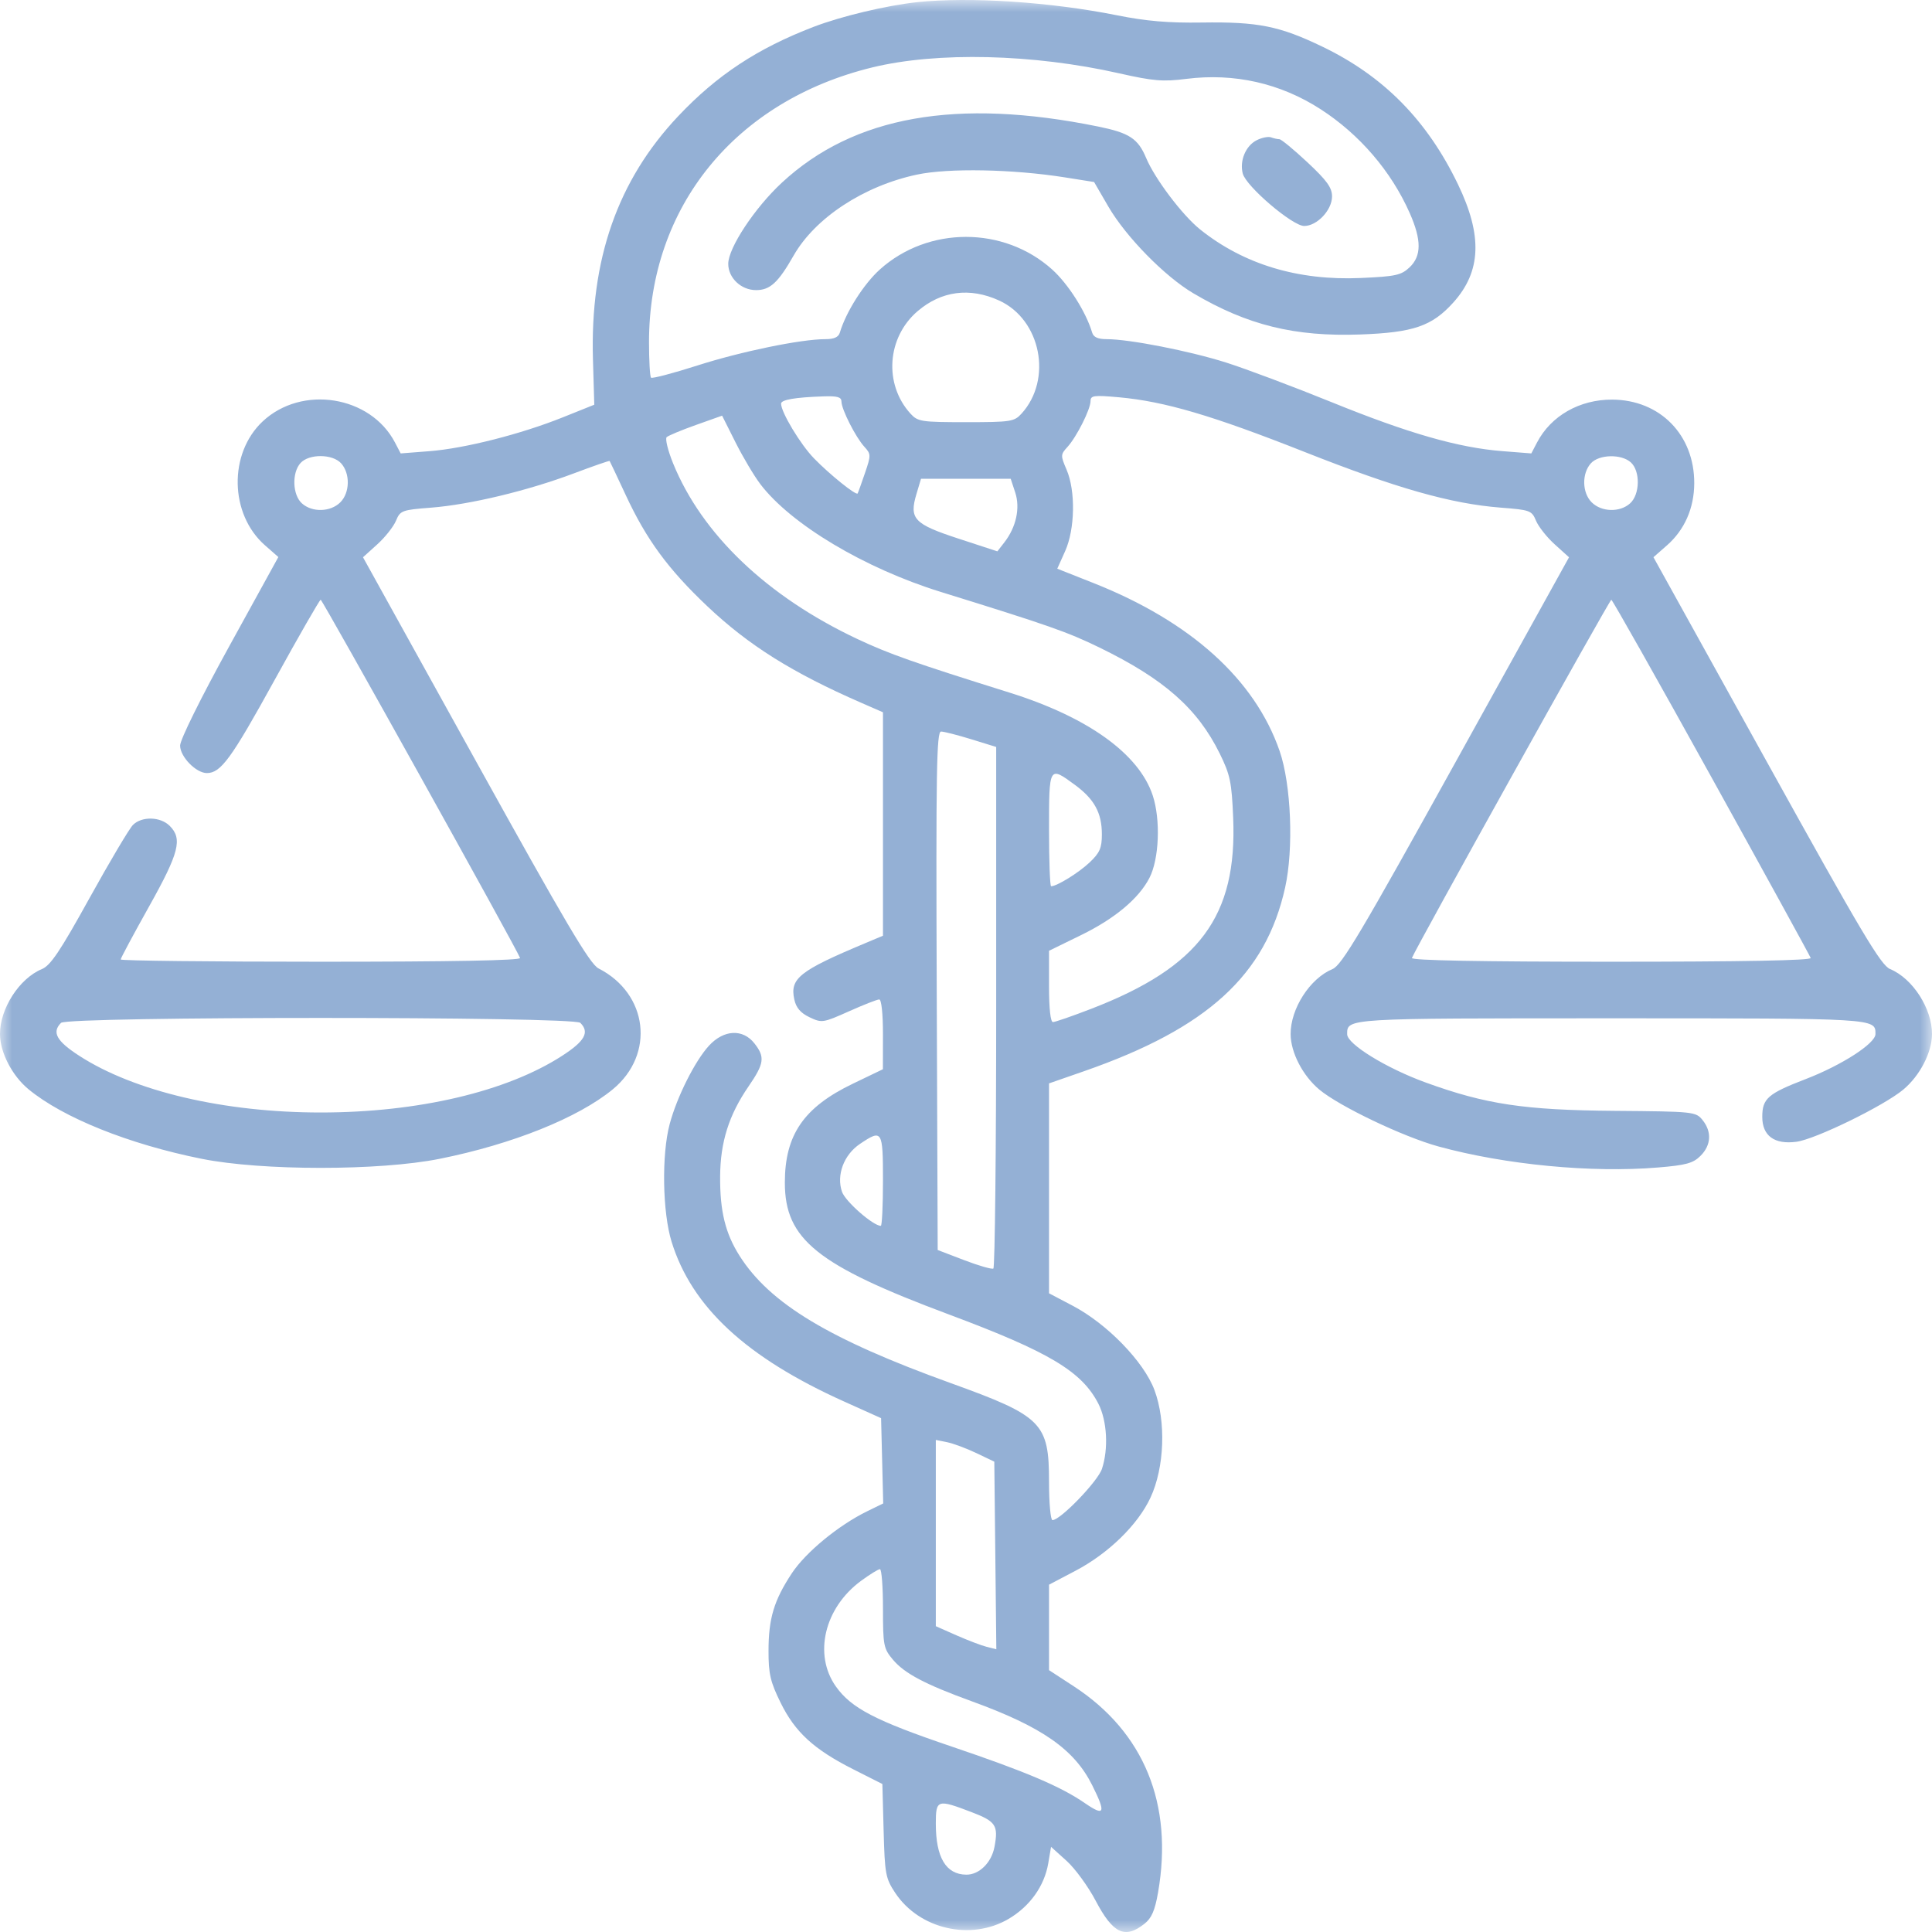 <svg width="80" height="80" viewBox="0 0 80 80" fill="none" xmlns="http://www.w3.org/2000/svg">
<mask id="mask0_1_18435" style="mask-type:alpha" maskUnits="userSpaceOnUse" x="0" y="0" width="80" height="80">
<rect width="80" height="80" fill="white"/>
</mask>
<g mask="url(#mask0_1_18435)">
<path fill-rule="evenodd" clip-rule="evenodd" d="M37.969 0.091C36.703 0.227 34.84 0.671 33.694 1.11C31.365 2.003 29.688 3.109 28.081 4.812C25.575 7.468 24.429 10.742 24.553 14.893L24.608 16.758L23.314 17.277C21.576 17.976 19.244 18.568 17.787 18.682L16.591 18.775L16.355 18.323C15.341 16.382 12.499 15.929 10.876 17.45C9.459 18.779 9.506 21.293 10.971 22.579L11.526 23.066L9.492 26.761C8.313 28.902 7.458 30.63 7.458 30.873C7.458 31.333 8.117 32.011 8.565 32.011C9.143 32.011 9.574 31.42 11.355 28.186C12.37 26.342 13.236 24.834 13.279 24.834C13.353 24.835 21.423 39.336 21.535 39.668C21.569 39.769 18.706 39.823 13.292 39.823C8.73 39.823 4.997 39.781 4.997 39.73C4.997 39.679 5.524 38.694 6.169 37.542C7.417 35.311 7.565 34.735 7.028 34.198C6.642 33.812 5.871 33.793 5.504 34.16C5.354 34.31 4.545 35.673 3.707 37.187C2.492 39.384 2.093 39.979 1.734 40.128C0.799 40.515 -0.007 41.769 4.56598e-05 42.825C0.005 43.586 0.503 44.545 1.182 45.105C2.615 46.286 5.338 47.379 8.353 47.984C10.845 48.484 15.713 48.484 18.205 47.984C21.22 47.379 23.942 46.286 25.376 45.105C27.132 43.657 26.836 41.146 24.785 40.101C24.425 39.918 23.424 38.226 19.684 31.474L15.031 23.075L15.621 22.542C15.946 22.248 16.294 21.808 16.396 21.564C16.572 21.14 16.639 21.114 17.859 21.02C19.458 20.895 21.853 20.32 23.758 19.603C24.561 19.301 25.229 19.069 25.243 19.088C25.258 19.107 25.558 19.743 25.912 20.503C26.768 22.344 27.666 23.567 29.284 25.099C30.999 26.722 32.8 27.852 35.664 29.102L36.562 29.494V34.12V38.746L35.82 39.058C33.096 40.2 32.699 40.516 32.891 41.388C32.966 41.731 33.15 41.946 33.521 42.122C34.028 42.364 34.08 42.356 35.148 41.879C35.756 41.607 36.322 41.385 36.407 41.385C36.499 41.385 36.562 41.978 36.561 42.83L36.559 44.275L35.312 44.875C33.282 45.851 32.499 46.991 32.499 48.97C32.499 51.32 33.832 52.391 39.297 54.431C43.45 55.982 44.799 56.789 45.484 58.13C45.842 58.833 45.905 59.989 45.63 60.821C45.46 61.337 43.909 62.945 43.581 62.945C43.502 62.945 43.438 62.233 43.438 61.362C43.438 58.92 43.158 58.639 39.375 57.274C34.333 55.455 31.884 53.98 30.629 52.009C30.035 51.076 29.809 50.154 29.819 48.71C29.828 47.291 30.183 46.167 30.994 44.988C31.648 44.036 31.685 43.771 31.238 43.203C30.758 42.593 29.971 42.633 29.358 43.299C28.777 43.93 28.029 45.423 27.729 46.548C27.392 47.814 27.431 50.195 27.809 51.418C28.644 54.119 30.899 56.209 34.944 58.03L36.484 58.723L36.528 60.488L36.572 62.254L35.903 62.581C34.718 63.16 33.358 64.281 32.786 65.149C32.047 66.271 31.823 67.017 31.823 68.365C31.822 69.314 31.9 69.646 32.324 70.507C32.925 71.728 33.701 72.439 35.338 73.266L36.537 73.872L36.589 75.803C36.637 77.6 36.67 77.778 37.067 78.377C38.066 79.885 40.2 80.376 41.761 79.459C42.645 78.939 43.245 78.099 43.406 77.156L43.522 76.474L44.165 77.054C44.518 77.373 45.061 78.118 45.372 78.71C46.084 80.064 46.578 80.298 47.385 79.664C47.685 79.428 47.822 79.112 47.953 78.362C48.591 74.7 47.372 71.721 44.458 69.823L43.438 69.158V67.388V65.618L44.528 65.045C45.896 64.327 47.114 63.141 47.638 62.016C48.22 60.769 48.29 58.86 47.802 57.555C47.363 56.382 45.842 54.815 44.414 54.066L43.438 53.553V49.207V44.861L44.883 44.358C49.997 42.578 52.408 40.377 53.214 36.754C53.572 35.145 53.465 32.485 52.987 31.099C51.963 28.135 49.303 25.735 45.275 24.141L43.779 23.549L44.106 22.82C44.515 21.907 44.542 20.326 44.164 19.447C43.913 18.863 43.914 18.821 44.199 18.51C44.58 18.093 45.157 16.947 45.157 16.607C45.157 16.375 45.294 16.357 46.337 16.451C48.227 16.622 50.197 17.203 54.02 18.714C57.835 20.222 60.081 20.859 62.141 21.02C63.361 21.114 63.428 21.14 63.604 21.564C63.706 21.808 64.054 22.249 64.379 22.542L64.97 23.076L60.299 31.508C56.352 38.633 55.558 39.969 55.176 40.127C54.241 40.515 53.435 41.769 53.442 42.825C53.447 43.585 53.944 44.543 54.63 45.117C55.458 45.81 58.102 47.072 59.564 47.473C62.332 48.231 65.906 48.573 68.658 48.343C69.819 48.247 70.109 48.167 70.416 47.86C70.857 47.419 70.888 46.86 70.498 46.378C70.218 46.033 70.136 46.024 66.865 45.998C63.118 45.968 61.52 45.728 59.028 44.822C57.402 44.231 55.783 43.235 55.783 42.826C55.783 42.16 55.687 42.166 66.721 42.166C77.736 42.166 77.659 42.162 77.659 42.818C77.659 43.207 76.261 44.109 74.769 44.683C73.203 45.285 72.972 45.487 72.972 46.249C72.972 47.033 73.477 47.4 74.388 47.278C75.179 47.172 78.008 45.79 78.812 45.117C79.498 44.543 79.995 43.585 80 42.825C80.007 41.768 79.201 40.515 78.265 40.127C77.883 39.969 77.091 38.636 73.14 31.507L68.466 23.073L69.024 22.583C69.754 21.943 70.151 21.041 70.155 20.015C70.164 18.009 68.738 16.555 66.755 16.547C65.406 16.542 64.222 17.218 63.645 18.323L63.409 18.775L62.213 18.681C60.394 18.539 58.323 17.946 55.149 16.657C53.564 16.014 51.599 15.276 50.782 15.016C49.264 14.534 46.767 14.044 45.827 14.044C45.463 14.044 45.279 13.961 45.223 13.771C44.972 12.922 44.236 11.76 43.565 11.157C41.566 9.36 38.434 9.36 36.435 11.157C35.764 11.76 35.028 12.922 34.777 13.771C34.721 13.961 34.537 14.044 34.173 14.044C33.166 14.044 30.688 14.554 28.872 15.136C27.865 15.458 27.004 15.684 26.958 15.638C26.912 15.592 26.874 14.93 26.874 14.168C26.874 8.564 30.443 4.174 36.122 2.791C38.809 2.137 42.781 2.232 46.337 3.035C47.758 3.356 48.155 3.389 49.124 3.266C51.107 3.015 53.02 3.447 54.686 4.524C56.298 5.566 57.608 7.092 58.372 8.819C58.868 9.941 58.865 10.602 58.363 11.074C58.02 11.396 57.782 11.448 56.349 11.511C53.752 11.627 51.501 10.947 49.696 9.502C48.963 8.915 47.822 7.406 47.461 6.545C47.121 5.736 46.767 5.503 45.469 5.239C39.619 4.047 35.353 4.804 32.378 7.562C31.253 8.604 30.155 10.265 30.155 10.925C30.155 11.509 30.689 12.013 31.306 12.013C31.887 12.013 32.222 11.705 32.86 10.586C33.751 9.022 35.765 7.699 37.969 7.23C39.273 6.953 41.937 7.003 44.097 7.345L45.304 7.537L45.894 8.553C46.622 9.806 48.231 11.447 49.416 12.146C51.653 13.466 53.61 13.948 56.33 13.85C58.526 13.77 59.297 13.505 60.178 12.527C61.337 11.241 61.394 9.75 60.367 7.623C59.091 4.979 57.295 3.156 54.767 1.937C52.981 1.076 52.092 0.898 49.767 0.933C48.388 0.954 47.457 0.875 46.251 0.633C43.491 0.079 40.135 -0.14 37.969 0.091ZM52.035 5.807C51.58 6.039 51.322 6.658 51.46 7.187C51.599 7.719 53.519 9.357 54.003 9.357C54.538 9.357 55.157 8.699 55.157 8.132C55.157 7.77 54.944 7.475 54.136 6.719C53.574 6.194 53.053 5.764 52.977 5.764C52.901 5.764 52.745 5.729 52.631 5.687C52.517 5.645 52.248 5.699 52.035 5.807ZM41.373 12.444C43.104 13.236 43.592 15.708 42.297 17.13C41.997 17.459 41.851 17.481 40 17.481C38.149 17.481 38.003 17.459 37.703 17.13C36.59 15.909 36.724 13.974 37.995 12.886C38.979 12.043 40.159 11.889 41.373 12.444ZM34.843 16.628C34.843 16.947 35.429 18.103 35.792 18.5C36.068 18.802 36.069 18.85 35.815 19.593C35.669 20.021 35.533 20.399 35.513 20.432C35.454 20.532 34.358 19.651 33.705 18.979C33.142 18.399 32.343 17.071 32.343 16.715C32.343 16.552 32.921 16.452 34.101 16.413C34.676 16.393 34.843 16.442 34.843 16.628ZM31.485 20.048C32.751 21.711 35.796 23.53 38.949 24.508C43.433 25.898 44.194 26.165 45.518 26.809C48.201 28.115 49.587 29.336 50.507 31.204C50.938 32.079 51.002 32.387 51.063 33.862C51.231 37.941 49.673 40.04 45.192 41.77C44.405 42.074 43.689 42.322 43.6 42.322C43.499 42.322 43.438 41.762 43.438 40.846V39.369L44.762 38.722C46.16 38.039 47.152 37.21 47.594 36.356C48 35.572 48.064 33.939 47.73 32.932C47.158 31.211 45.04 29.693 41.797 28.678C37.839 27.439 36.814 27.078 35.496 26.457C31.763 24.698 29.067 22.126 27.87 19.183C27.655 18.653 27.536 18.166 27.606 18.101C27.676 18.036 28.221 17.809 28.817 17.597L29.901 17.212L30.459 18.323C30.766 18.934 31.228 19.71 31.485 20.048ZM14.124 19.184C14.506 19.606 14.491 20.401 14.093 20.799C13.687 21.205 12.924 21.226 12.5 20.842C12.11 20.49 12.08 19.575 12.444 19.173C12.795 18.785 13.769 18.792 14.124 19.184ZM67.529 19.146C67.926 19.505 67.91 20.471 67.5 20.842C67.076 21.226 66.313 21.205 65.907 20.799C65.509 20.401 65.494 19.606 65.876 19.184C66.213 18.812 67.136 18.791 67.529 19.146ZM42.038 20.392C42.251 21.036 42.078 21.828 41.587 22.46L41.299 22.83L39.691 22.304C37.841 21.698 37.64 21.485 37.95 20.45L38.137 19.825H39.994H41.851L42.038 20.392ZM70.862 32.174C73.097 36.21 74.948 39.583 74.977 39.668C75.011 39.769 72.144 39.823 66.721 39.823C61.298 39.823 58.431 39.769 58.465 39.668C58.577 39.335 66.648 24.835 66.721 24.835C66.764 24.835 68.627 28.137 70.862 32.174ZM40.218 30.611L41.25 30.93V41.694C41.25 47.615 41.197 52.49 41.133 52.528C41.068 52.566 40.523 52.409 39.922 52.179L38.828 51.76L38.788 41.026C38.754 31.905 38.781 30.292 38.967 30.292C39.087 30.292 39.65 30.436 40.218 30.611ZM44.506 32.497C45.316 33.092 45.626 33.66 45.626 34.55C45.626 35.115 45.539 35.313 45.118 35.712C44.669 36.138 43.763 36.698 43.524 36.698C43.476 36.698 43.438 35.643 43.438 34.354C43.438 31.713 43.438 31.712 44.506 32.497ZM24.03 42.354C24.421 42.744 24.218 43.11 23.272 43.721C20.977 45.204 17.305 46.066 13.279 46.066C9.282 46.066 5.564 45.194 3.286 43.721C2.34 43.11 2.137 42.744 2.528 42.354C2.799 42.083 23.759 42.083 24.03 42.354ZM36.562 48.884C36.562 49.915 36.522 50.759 36.473 50.759C36.155 50.759 35.006 49.752 34.866 49.351C34.625 48.66 34.941 47.816 35.609 47.367C36.529 46.747 36.562 46.799 36.562 48.884ZM40.426 60.168L41.172 60.524L41.214 64.408L41.256 68.293L40.857 68.192C40.638 68.137 40.074 67.922 39.604 67.715L38.75 67.337V63.481V59.625L39.215 59.718C39.471 59.77 40.016 59.972 40.426 60.168ZM36.562 66.605C36.562 68.135 36.587 68.263 36.973 68.722C37.456 69.296 38.303 69.743 40.234 70.445C43.147 71.503 44.485 72.436 45.227 73.925C45.803 75.081 45.744 75.228 44.926 74.666C43.918 73.972 42.489 73.365 39.418 72.325C36.249 71.252 35.251 70.734 34.612 69.833C33.675 68.511 34.136 66.576 35.653 65.46C36.015 65.194 36.368 64.976 36.437 64.976C36.506 64.976 36.562 65.709 36.562 66.605ZM40.234 75.038C41.237 75.421 41.346 75.587 41.179 76.476C41.057 77.129 40.544 77.633 40.01 77.626C39.168 77.616 38.75 76.914 38.75 75.512C38.75 74.512 38.81 74.493 40.234 75.038Z" fill="#94B0D5"/>
</g>
</svg>
